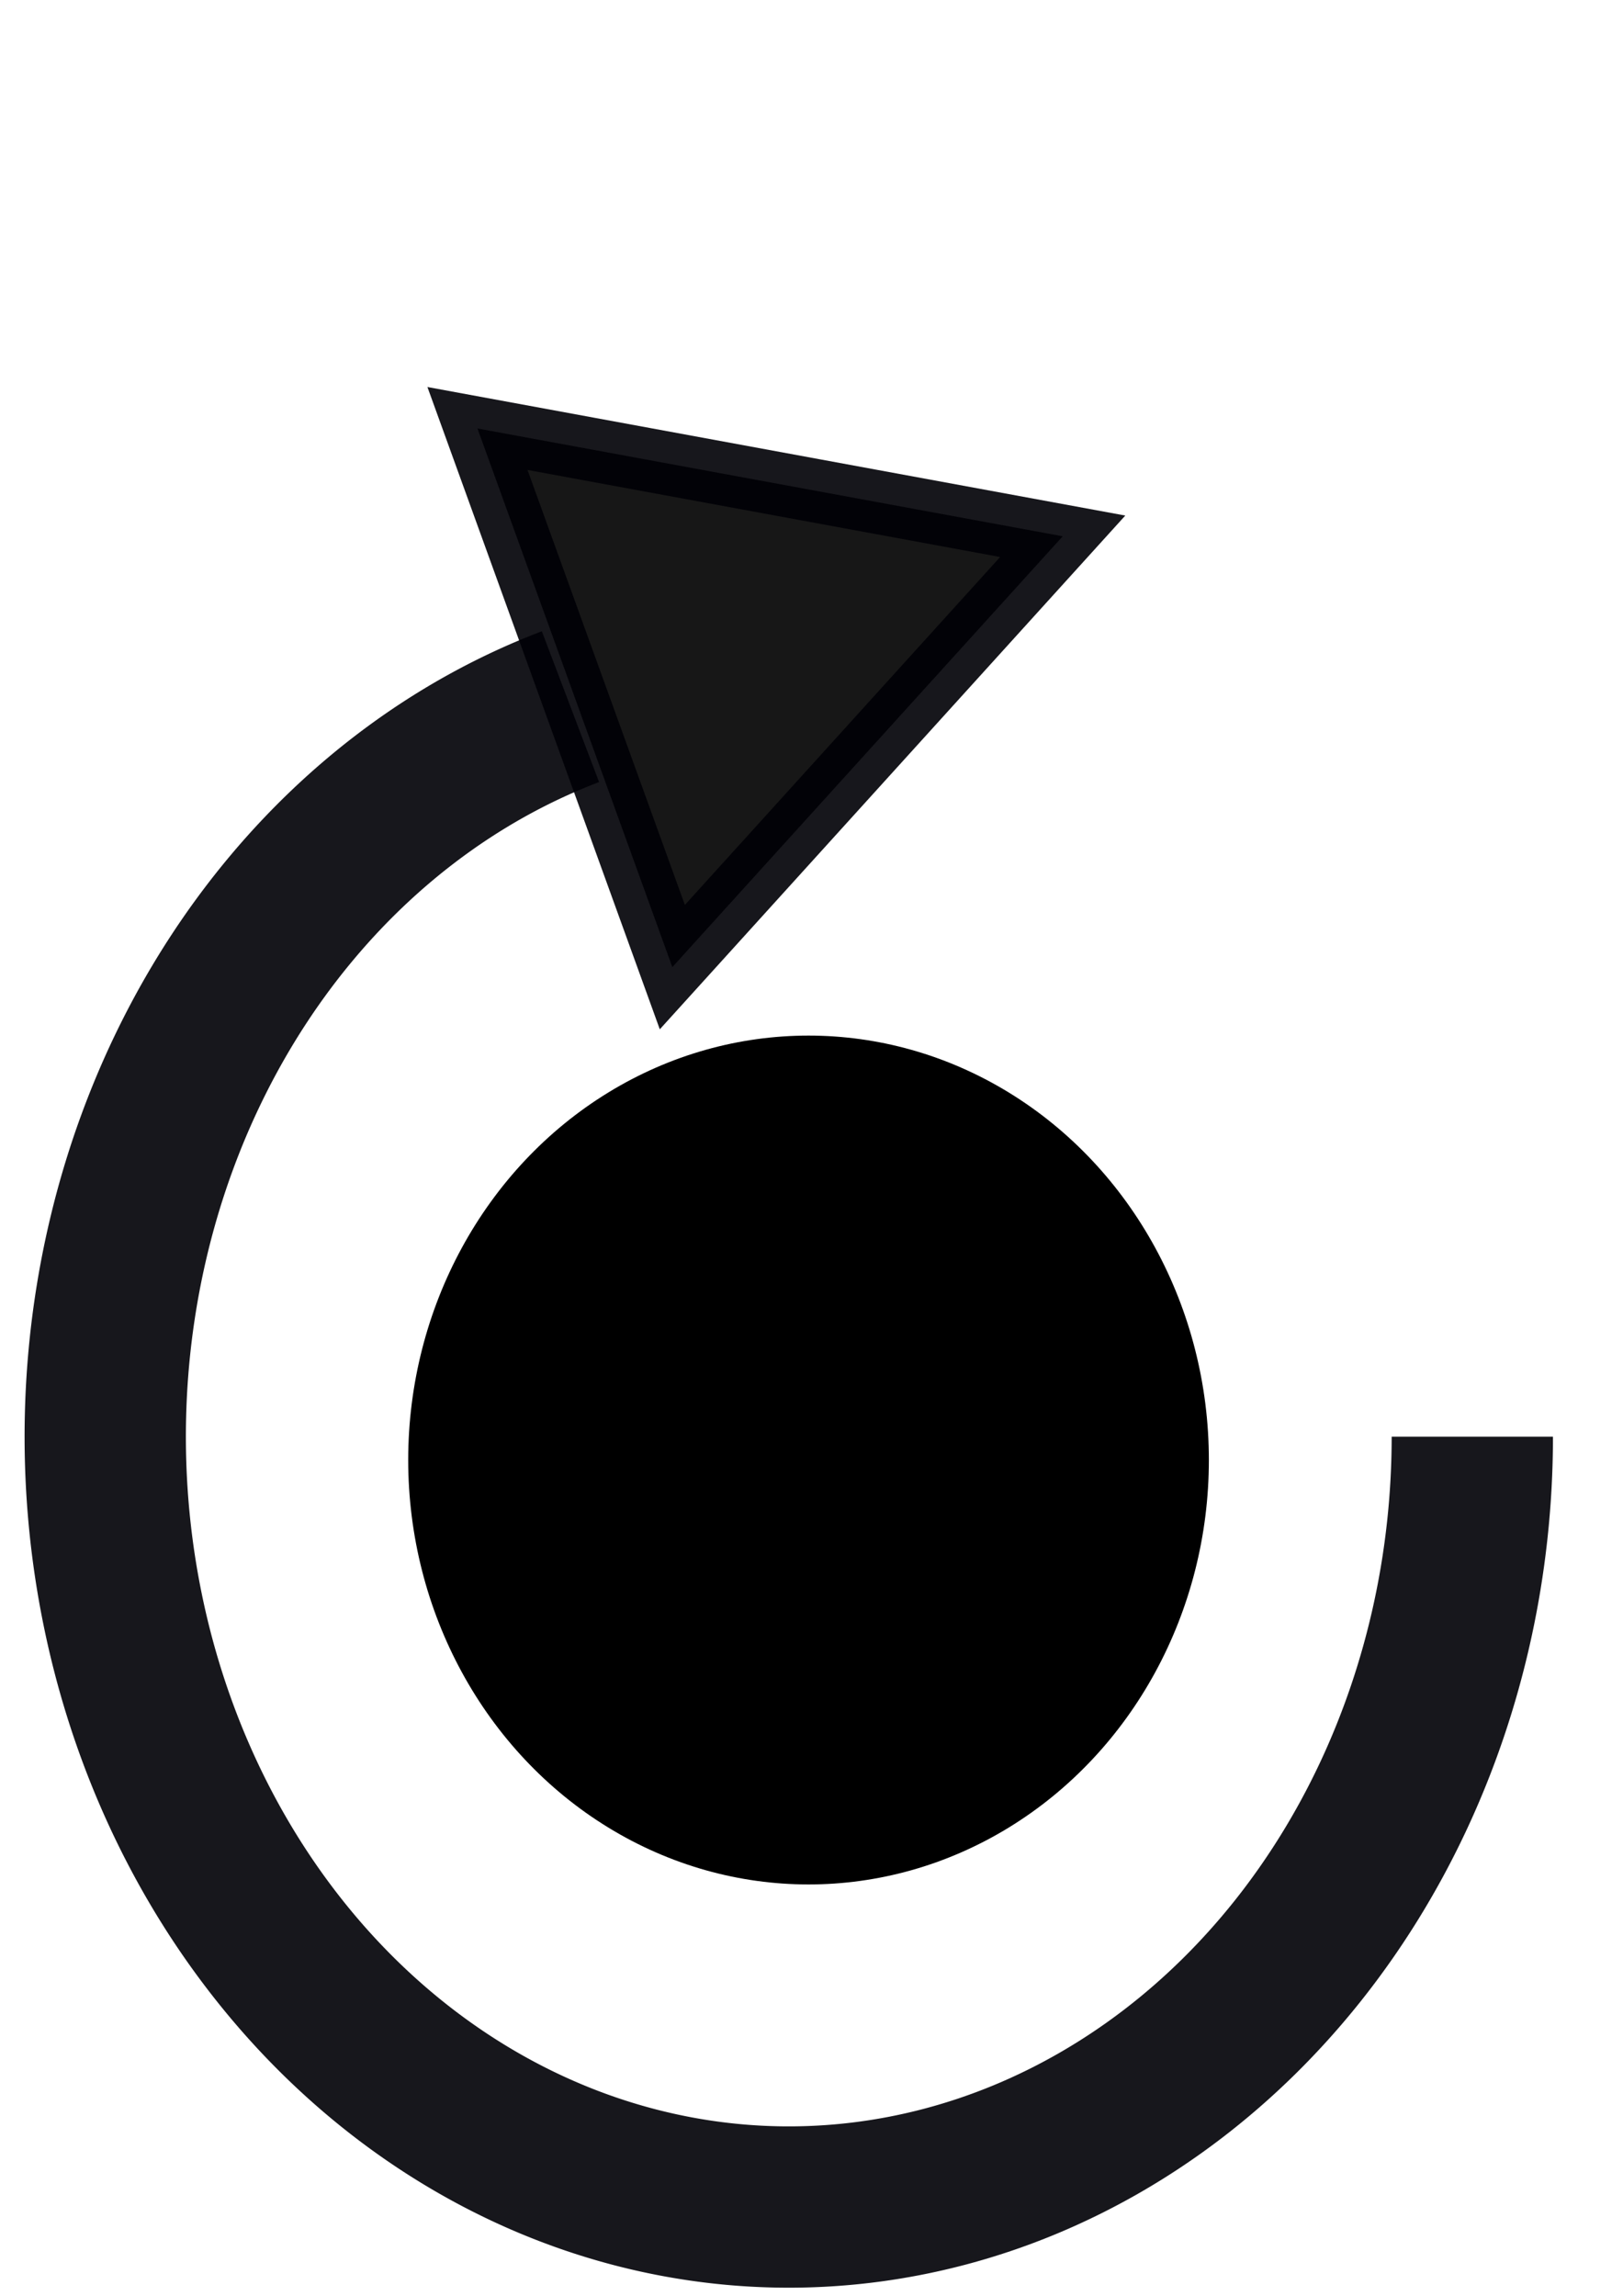 <?xml version="1.0" encoding="UTF-8" standalone="no"?>
<!-- Created with Inkscape (http://www.inkscape.org/) -->

<svg
   xmlns:osb="http://www.openswatchbook.org/uri/2009/osb"
   xmlns:dc="http://purl.org/dc/elements/1.1/"
   xmlns:cc="http://creativecommons.org/ns#"
   xmlns:rdf="http://www.w3.org/1999/02/22-rdf-syntax-ns#"
   xmlns:svg="http://www.w3.org/2000/svg"
   xmlns="http://www.w3.org/2000/svg"
   xmlns:sodipodi="http://sodipodi.sourceforge.net/DTD/sodipodi-0.dtd"
   xmlns:inkscape="http://www.inkscape.org/namespaces/inkscape"
   width="210mm"
   height="297mm"
   viewBox="0 0 210 297"
   version="1.1"
   id="svg8"
   inkscape:version="0.92.3 (2405546, 2018-03-11)"
   sodipodi:docname="axialrotIcon.svg">
  <defs
     id="defs2">
    <marker
       inkscape:stockid="TriangleInM"
       orient="auto"
       refY="0.0"
       refX="0.0"
       id="TriangleInM"
       style="overflow:visible"
       inkscape:isstock="true">
      <path
         id="path2429"
         d="M 5.77,0.0 L -2.88,5.0 L -2.88,-5.0 L 5.77,0.0 z "
         style="fill-rule:evenodd;stroke:#010006;stroke-width:1pt;stroke-opacity:1;fill:#010006;fill-opacity:1"
         transform="scale(-0.4)" />
    </marker>
    <marker
       inkscape:stockid="TriangleOutM"
       orient="auto"
       refY="0.0"
       refX="0.0"
       id="marker6379"
       style="overflow:visible"
       inkscape:isstock="true">
      <path
         id="path6377"
         d="M 5.77,0.0 L -2.88,5.0 L -2.88,-5.0 L 5.77,0.0 z "
         style="fill-rule:evenodd;stroke:#010006;stroke-width:1pt;stroke-opacity:1;fill:#010006;fill-opacity:1"
         transform="scale(0.4)" />
    </marker>
    <marker
       inkscape:stockid="TriangleOutL"
       orient="auto"
       refY="0.0"
       refX="0.0"
       id="marker6311"
       style="overflow:visible"
       inkscape:isstock="true">
      <path
         id="path6309"
         d="M 5.77,0.0 L -2.88,5.0 L -2.88,-5.0 L 5.77,0.0 z "
         style="fill-rule:evenodd;stroke:#010006;stroke-width:1pt;stroke-opacity:1;fill:#010006;fill-opacity:1"
         transform="scale(0.8)" />
    </marker>
    <marker
       inkscape:stockid="TriangleOutM"
       orient="auto"
       refY="0.0"
       refX="0.0"
       id="TriangleOutM"
       style="overflow:visible"
       inkscape:isstock="true">
      <path
         id="path2438"
         d="M 5.77,0.0 L -2.88,5.0 L -2.88,-5.0 L 5.77,0.0 z "
         style="fill-rule:evenodd;stroke:#010006;stroke-width:1pt;stroke-opacity:1;fill:#010006;fill-opacity:1"
         transform="scale(0.4)" />
    </marker>
    <marker
       inkscape:stockid="TriangleOutL"
       orient="auto"
       refY="0.0"
       refX="0.0"
       id="TriangleOutL"
       style="overflow:visible"
       inkscape:isstock="true">
      <path
         id="path2435"
         d="M 5.77,0.0 L -2.88,5.0 L -2.88,-5.0 L 5.77,0.0 z "
         style="fill-rule:evenodd;stroke:#010006;stroke-width:1pt;stroke-opacity:1;fill:#010006;fill-opacity:1"
         transform="scale(0.8)" />
    </marker>
    <marker
       inkscape:stockid="Arrow1Lend"
       orient="auto"
       refY="0.0"
       refX="0.0"
       id="marker4931"
       style="overflow:visible;"
       inkscape:isstock="true">
      <path
         id="path4929"
         d="M 0.0,0.0 L 5.0,-5.0 L -12.5,0.0 L 5.0,5.0 L 0.0,0.0 z "
         style="fill-rule:evenodd;stroke:#010006;stroke-width:1pt;stroke-opacity:1;fill:#010006;fill-opacity:1"
         transform="scale(0.8) rotate(180) translate(12.5,0)" />
    </marker>
    <marker
       inkscape:stockid="Arrow1Lend"
       orient="auto"
       refY="0.0"
       refX="0.0"
       id="Arrow1Lend"
       style="overflow:visible;"
       inkscape:isstock="true">
      <path
         id="path2294"
         d="M 0.0,0.0 L 5.0,-5.0 L -12.5,0.0 L 5.0,5.0 L 0.0,0.0 z "
         style="fill-rule:evenodd;stroke:#010006;stroke-width:1pt;stroke-opacity:1;fill:#010006;fill-opacity:1"
         transform="scale(0.8) rotate(180) translate(12.5,0)" />
    </marker>
    <marker
       inkscape:stockid="Arrow1Send"
       orient="auto"
       refY="0.0"
       refX="0.0"
       id="Arrow1Send"
       style="overflow:visible;"
       inkscape:isstock="true">
      <path
         id="path2306"
         d="M 0.0,0.0 L 5.0,-5.0 L -12.5,0.0 L 5.0,5.0 L 0.0,0.0 z "
         style="fill-rule:evenodd;stroke:#010006;stroke-width:1pt;stroke-opacity:1;fill:#010006;fill-opacity:1"
         transform="scale(0.2) rotate(180) translate(6,0)" />
    </marker>
    <marker
       inkscape:stockid="Arrow2Mend"
       orient="auto"
       refY="0.0"
       refX="0.0"
       id="marker4563"
       style="overflow:visible;"
       inkscape:isstock="true">
      <path
         id="path4561"
         style="fill-rule:evenodd;stroke-width:0.625;stroke-linejoin:round;stroke:#010006;stroke-opacity:1;fill:#010006;fill-opacity:1"
         d="M 8.719,4.034 L -2.207,0.016 L 8.719,-4.002 C 6.973,-1.63 6.983,1.616 8.719,4.034 z "
         transform="scale(0.6) rotate(180) translate(0,0)" />
    </marker>
    <marker
       inkscape:stockid="Arrow2Send"
       orient="auto"
       refY="0.0"
       refX="0.0"
       id="marker4481"
       style="overflow:visible;"
       inkscape:isstock="true">
      <path
         id="path4479"
         style="fill-rule:evenodd;stroke-width:0.625;stroke-linejoin:round;stroke:#010006;stroke-opacity:1;fill:#010006;fill-opacity:1"
         d="M 8.719,4.034 L -2.207,0.016 L 8.719,-4.002 C 6.973,-1.63 6.983,1.616 8.719,4.034 z "
         transform="scale(0.3) rotate(180) translate(-2.3,0)" />
    </marker>
    <marker
       inkscape:stockid="Arrow1Mend"
       orient="auto"
       refY="0.0"
       refX="0.0"
       id="Arrow1Mend"
       style="overflow:visible;"
       inkscape:isstock="true">
      <path
         id="path2300"
         d="M 0.0,0.0 L 5.0,-5.0 L -12.5,0.0 L 5.0,5.0 L 0.0,0.0 z "
         style="fill-rule:evenodd;stroke:#010006;stroke-width:1pt;stroke-opacity:1;fill:#010006;fill-opacity:1"
         transform="scale(0.4) rotate(180) translate(10,0)" />
    </marker>
    <marker
       inkscape:stockid="Arrow2Send"
       orient="auto"
       refY="0.0"
       refX="0.0"
       id="marker4349"
       style="overflow:visible;"
       inkscape:isstock="true">
      <path
         id="path4347"
         style="fill-rule:evenodd;stroke-width:0.625;stroke-linejoin:round;stroke:#010006;stroke-opacity:1;fill:#010006;fill-opacity:1"
         d="M 8.719,4.034 L -2.207,0.016 L 8.719,-4.002 C 6.973,-1.63 6.983,1.616 8.719,4.034 z "
         transform="scale(0.3) rotate(180) translate(-2.3,0)" />
    </marker>
    <marker
       inkscape:stockid="Arrow2Sstart"
       orient="auto"
       refY="0.0"
       refX="0.0"
       id="marker4291"
       style="overflow:visible"
       inkscape:isstock="true">
      <path
         id="path4289"
         style="fill-rule:evenodd;stroke-width:0.625;stroke-linejoin:round;stroke:#010006;stroke-opacity:1;fill:#010006;fill-opacity:1"
         d="M 8.719,4.034 L -2.207,0.016 L 8.719,-4.002 C 6.973,-1.63 6.983,1.616 8.719,4.034 z "
         transform="scale(0.3) translate(-2.3,0)" />
    </marker>
    <marker
       inkscape:stockid="Arrow2Sstart"
       orient="auto"
       refY="0.0"
       refX="0.0"
       id="Arrow2Sstart"
       style="overflow:visible"
       inkscape:isstock="true">
      <path
         id="path2321"
         style="fill-rule:evenodd;stroke-width:0.625;stroke-linejoin:round;stroke:#010006;stroke-opacity:1;fill:#010006;fill-opacity:1"
         d="M 8.719,4.034 L -2.207,0.016 L 8.719,-4.002 C 6.973,-1.63 6.983,1.616 8.719,4.034 z "
         transform="scale(0.3) translate(-2.3,0)" />
    </marker>
    <marker
       inkscape:stockid="Arrow2Mend"
       orient="auto"
       refY="0.0"
       refX="0.0"
       id="Arrow2Mend"
       style="overflow:visible;"
       inkscape:isstock="true">
      <path
         id="path2318"
         style="fill-rule:evenodd;stroke-width:0.625;stroke-linejoin:round;stroke:#010006;stroke-opacity:1;fill:#010006;fill-opacity:1"
         d="M 8.719,4.034 L -2.207,0.016 L 8.719,-4.002 C 6.973,-1.63 6.983,1.616 8.719,4.034 z "
         transform="scale(0.6) rotate(180) translate(0,0)" />
    </marker>
    <marker
       inkscape:stockid="Arrow2Send"
       orient="auto"
       refY="0.0"
       refX="0.0"
       id="Arrow2Send"
       style="overflow:visible;"
       inkscape:isstock="true">
      <path
         id="path2324"
         style="fill-rule:evenodd;stroke-width:0.625;stroke-linejoin:round;stroke:#010006;stroke-opacity:1;fill:#010006;fill-opacity:1"
         d="M 8.719,4.034 L -2.207,0.016 L 8.719,-4.002 C 6.973,-1.63 6.983,1.616 8.719,4.034 z "
         transform="scale(0.3) rotate(180) translate(-2.3,0)" />
    </marker>
    <marker
       inkscape:stockid="Arrow2Mstart"
       orient="auto"
       refY="0.0"
       refX="0.0"
       id="Arrow2Mstart"
       style="overflow:visible"
       inkscape:isstock="true">
      <path
         id="path2315"
         style="fill-rule:evenodd;stroke-width:0.625;stroke-linejoin:round;stroke:#010006;stroke-opacity:1;fill:#010006;fill-opacity:1"
         d="M 8.719,4.034 L -2.207,0.016 L 8.719,-4.002 C 6.973,-1.63 6.983,1.616 8.719,4.034 z "
         transform="scale(0.6) translate(0,0)" />
    </marker>
    <marker
       inkscape:stockid="Arrow1Mstart"
       orient="auto"
       refY="0.0"
       refX="0.0"
       id="Arrow1Mstart"
       style="overflow:visible"
       inkscape:isstock="true">
      <path
         id="path2297"
         d="M 0.0,0.0 L 5.0,-5.0 L -12.5,0.0 L 5.0,5.0 L 0.0,0.0 z "
         style="fill-rule:evenodd;stroke:#010006;stroke-width:1pt;stroke-opacity:1;fill:#010006;fill-opacity:1"
         transform="scale(0.4) translate(10,0)" />
    </marker>
    <marker
       inkscape:stockid="Arrow1Lstart"
       orient="auto"
       refY="0.0"
       refX="0.0"
       id="Arrow1Lstart"
       style="overflow:visible"
       inkscape:isstock="true">
      <path
         id="path2291"
         d="M 0.0,0.0 L 5.0,-5.0 L -12.5,0.0 L 5.0,5.0 L 0.0,0.0 z "
         style="fill-rule:evenodd;stroke:#010006;stroke-width:1pt;stroke-opacity:1;fill:#010006;fill-opacity:1"
         transform="scale(0.8) translate(12.5,0)" />
    </marker>
    <linearGradient
       id="linearGradient2287"
       osb:paint="solid">
      <stop
         style="stop-color:#010006;stop-opacity:1;"
         offset="0"
         id="stop2285" />
    </linearGradient>
    <linearGradient
       id="linearGradient2271"
       osb:paint="gradient">
      <stop
         style="stop-color:#000000;stop-opacity:1;"
         offset="0"
         id="stop2267" />
      <stop
         style="stop-color:#000000;stop-opacity:0;"
         offset="1"
         id="stop2269" />
    </linearGradient>
    <linearGradient
       id="linearGradient829"
       osb:paint="solid">
      <stop
         style="stop-color:#000000;stop-opacity:1;"
         offset="0"
         id="stop827" />
    </linearGradient>
  </defs>
  <sodipodi:namedview
     id="base"
     pagecolor="#ffffff"
     bordercolor="#666666"
     borderopacity="1.0"
     inkscape:pageopacity="0.0"
     inkscape:pageshadow="2"
     inkscape:zoom="0.98994949"
     inkscape:cx="313.1107"
     inkscape:cy="518.79251"
     inkscape:document-units="mm"
     inkscape:current-layer="layer1"
     showgrid="false"
     inkscape:window-width="1780"
     inkscape:window-height="1046"
     inkscape:window-x="-11"
     inkscape:window-y="-11"
     inkscape:window-maximized="1" />
  <g
     inkscape:label="Layer 1"
     inkscape:groupmode="layer"
     id="layer1">
    <ellipse
       style="opacity:1;fill:#000000;fill-opacity:1;stroke:#003e90;stroke-width:7.929;stroke-miterlimit:4;stroke-dasharray:none;stroke-opacity:0"
       id="path815"
       cx="104.617"
       cy="188.877"
       rx="51.799"
       ry="54.907" />
    <ellipse
       style="opacity:1;fill:none;fill-opacity:1;stroke:#003e0e;stroke-width:5.433;stroke-miterlimit:4;stroke-dasharray:none;stroke-opacity:0;marker-start:"
       id="path823"
       cx="35.07"
       cy="212.77"
       rx="14.206"
       ry="34.006" />
    <path
       style="opacity:0.91;fill:none;fill-opacity:1;fill-rule:evenodd;stroke:#010006;stroke-width:20.869;stroke-miterlimit:4;stroke-dasharray:none;stroke-dashoffset:0;stroke-opacity:1"
       id="path825"
       sodipodi:type="arc"
       sodipodi:cx="102.06012"
       sodipodi:cy="185.85779"
       sodipodi:rx="88.442719"
       sodipodi:ry="99.657845"
       sodipodi:start="0"
       sodipodi:end="4.3872955"
       sodipodi:open="true"
       d="M 190.503,185.858 A 88.443,99.658 0 0 1 111.625,284.931 88.443,99.658 0 0 1 15.686,207.288 88.443,99.658 0 0 1 73.812,91.42" />
    <path
       sodipodi:type="star"
       style="opacity:0.91;fill:#000000;fill-opacity:1;fill-rule:evenodd;stroke:#010006;stroke-width:3.6;stroke-miterlimit:4;stroke-dasharray:none;stroke-dashoffset:0;stroke-opacity:1"
       id="path7034"
       sodipodi:sides="3"
       sodipodi:cx="76.439079"
       sodipodi:cy="96.815125"
       sodipodi:r1="18.708866"
       sodipodi:r2="9.3544331"
       sodipodi:arg1="-2.4980915"
       sodipodi:arg2="-1.450894"
       inkscape:flatsided="false"
       inkscape:rounded="0"
       inkscape:randomized="0"
       d="m 61.472,85.59 16.086,1.938 16.086,1.938 -9.721,12.962 -9.721,12.962 -6.365,-14.9 z"
       inkscape:transform-center-x="-4.2142574"
       inkscape:transform-center-y="6.9615078"
       transform="matrix(2.374,0.16,-0.168,2.27,-69.777,-148.694)" />
  </g>
</svg>

